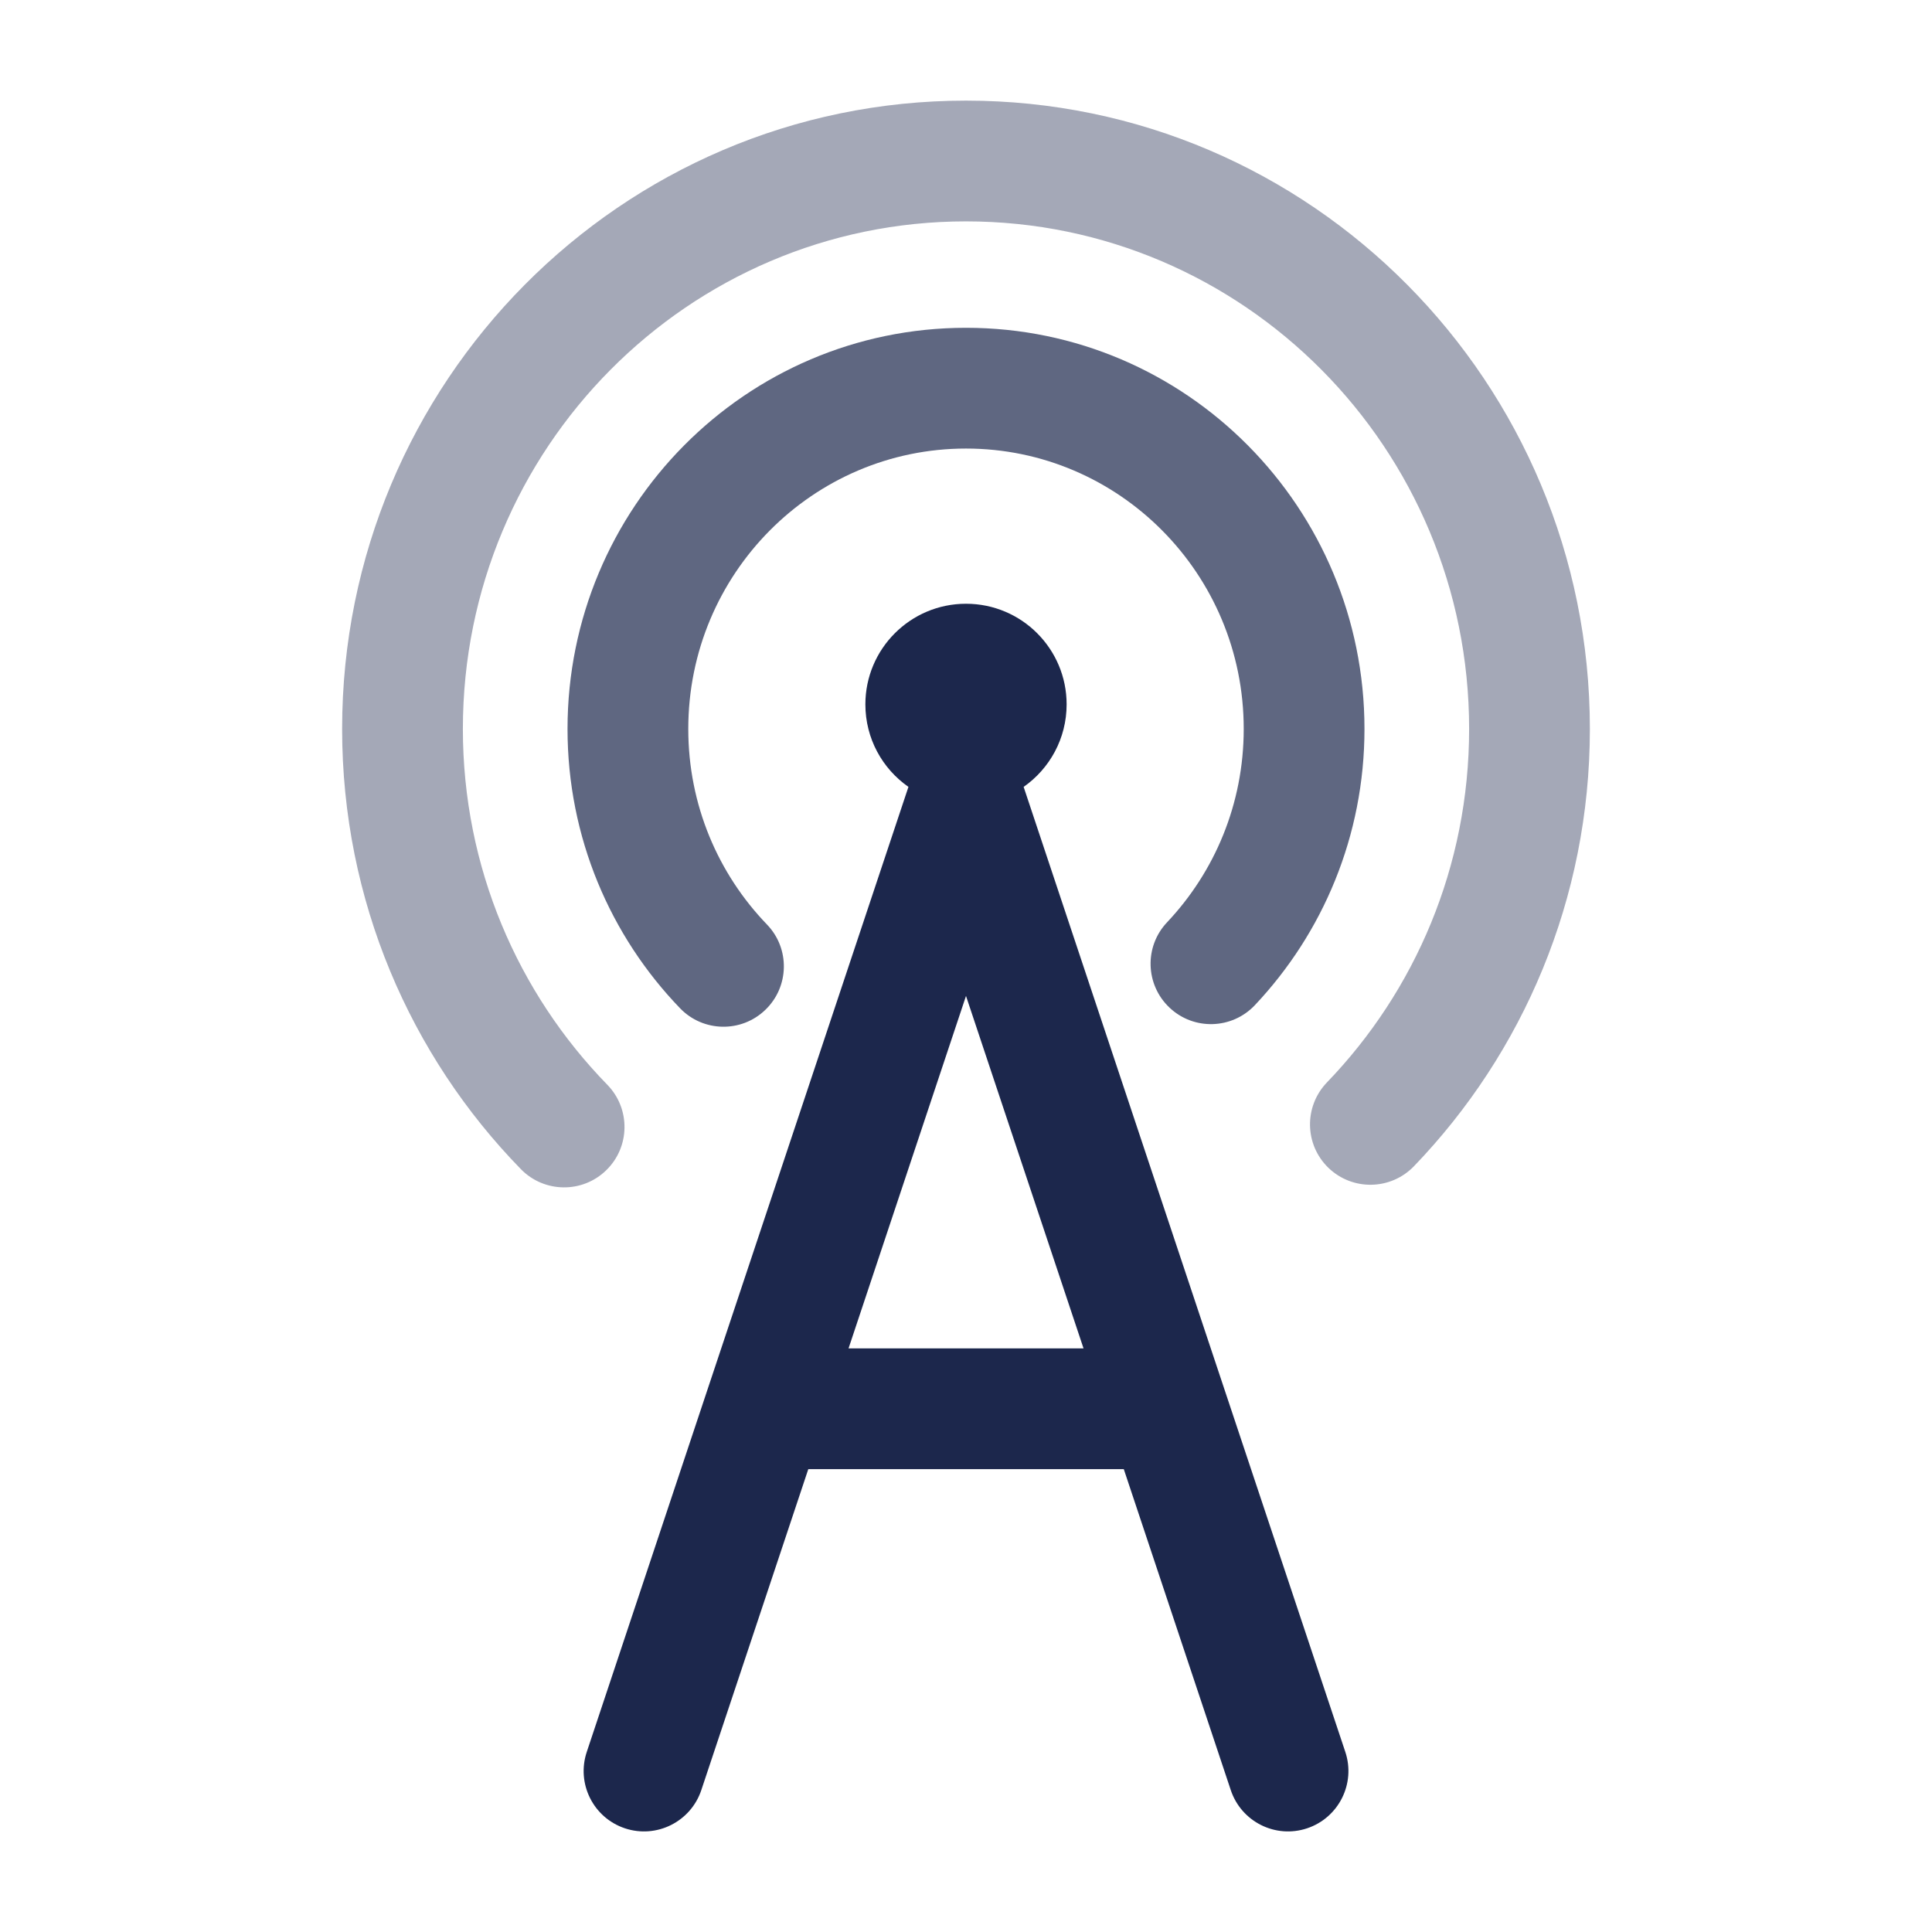 <?xml version="1.0" encoding="utf-8"?>
<svg width="800px" height="800px" viewBox="0 0 24 24" fill="none" xmlns="http://www.w3.org/2000/svg">
<path fill-rule="evenodd" clip-rule="evenodd" d="M11.285 9.775C10.961 9.549 10.75 9.174 10.75 8.75C10.75 8.06 11.31 7.5 12 7.5C12.691 7.5 13.25 8.06 13.25 8.75C13.25 9.174 13.039 9.549 12.716 9.775L15.206 17.246C15.21 17.257 15.214 17.268 15.217 17.279L16.712 21.763C16.843 22.156 16.63 22.581 16.237 22.712C15.844 22.843 15.42 22.63 15.289 22.237L13.96 18.25H10.041L8.712 22.237C8.581 22.63 8.156 22.843 7.763 22.712C7.37 22.581 7.158 22.156 7.289 21.763L8.783 17.279C8.787 17.268 8.79 17.257 8.794 17.246L11.285 9.775ZM12 12.372L13.46 16.75H10.541L12 12.372Z" fill="#1C274C"/>
<path opacity="0.4" d="M12 2.75C8.554 2.75 5.75 5.567 5.75 9.055C5.75 10.778 6.435 12.338 7.545 13.476C7.834 13.773 7.828 14.248 7.531 14.537C7.235 14.826 6.76 14.82 6.471 14.524C5.097 13.116 4.25 11.184 4.25 9.055C4.25 4.75 7.714 1.25 12 1.25C16.286 1.25 19.75 4.75 19.75 9.055C19.75 11.166 18.917 13.083 17.564 14.488C17.276 14.786 16.802 14.795 16.503 14.508C16.205 14.221 16.196 13.746 16.483 13.447C17.577 12.312 18.25 10.764 18.25 9.055C18.25 5.567 15.446 2.75 12 2.75Z" fill="#1C274C"/>
<path opacity="0.7" d="M12 5.572C10.1 5.572 8.55 7.126 8.55 9.055C8.55 10.001 8.922 10.856 9.527 11.484C9.815 11.782 9.806 12.257 9.508 12.544C9.21 12.832 8.735 12.823 8.448 12.525C7.583 11.628 7.05 10.403 7.05 9.055C7.05 6.308 9.261 4.072 12 4.072C14.739 4.072 16.95 6.308 16.95 9.055C16.95 10.384 16.432 11.593 15.588 12.487C15.304 12.788 14.829 12.802 14.528 12.517C14.227 12.233 14.213 11.758 14.498 11.457C15.088 10.832 15.45 9.987 15.45 9.055C15.45 7.126 13.9 5.572 12 5.572Z" fill="#1C274C"/>
</svg>